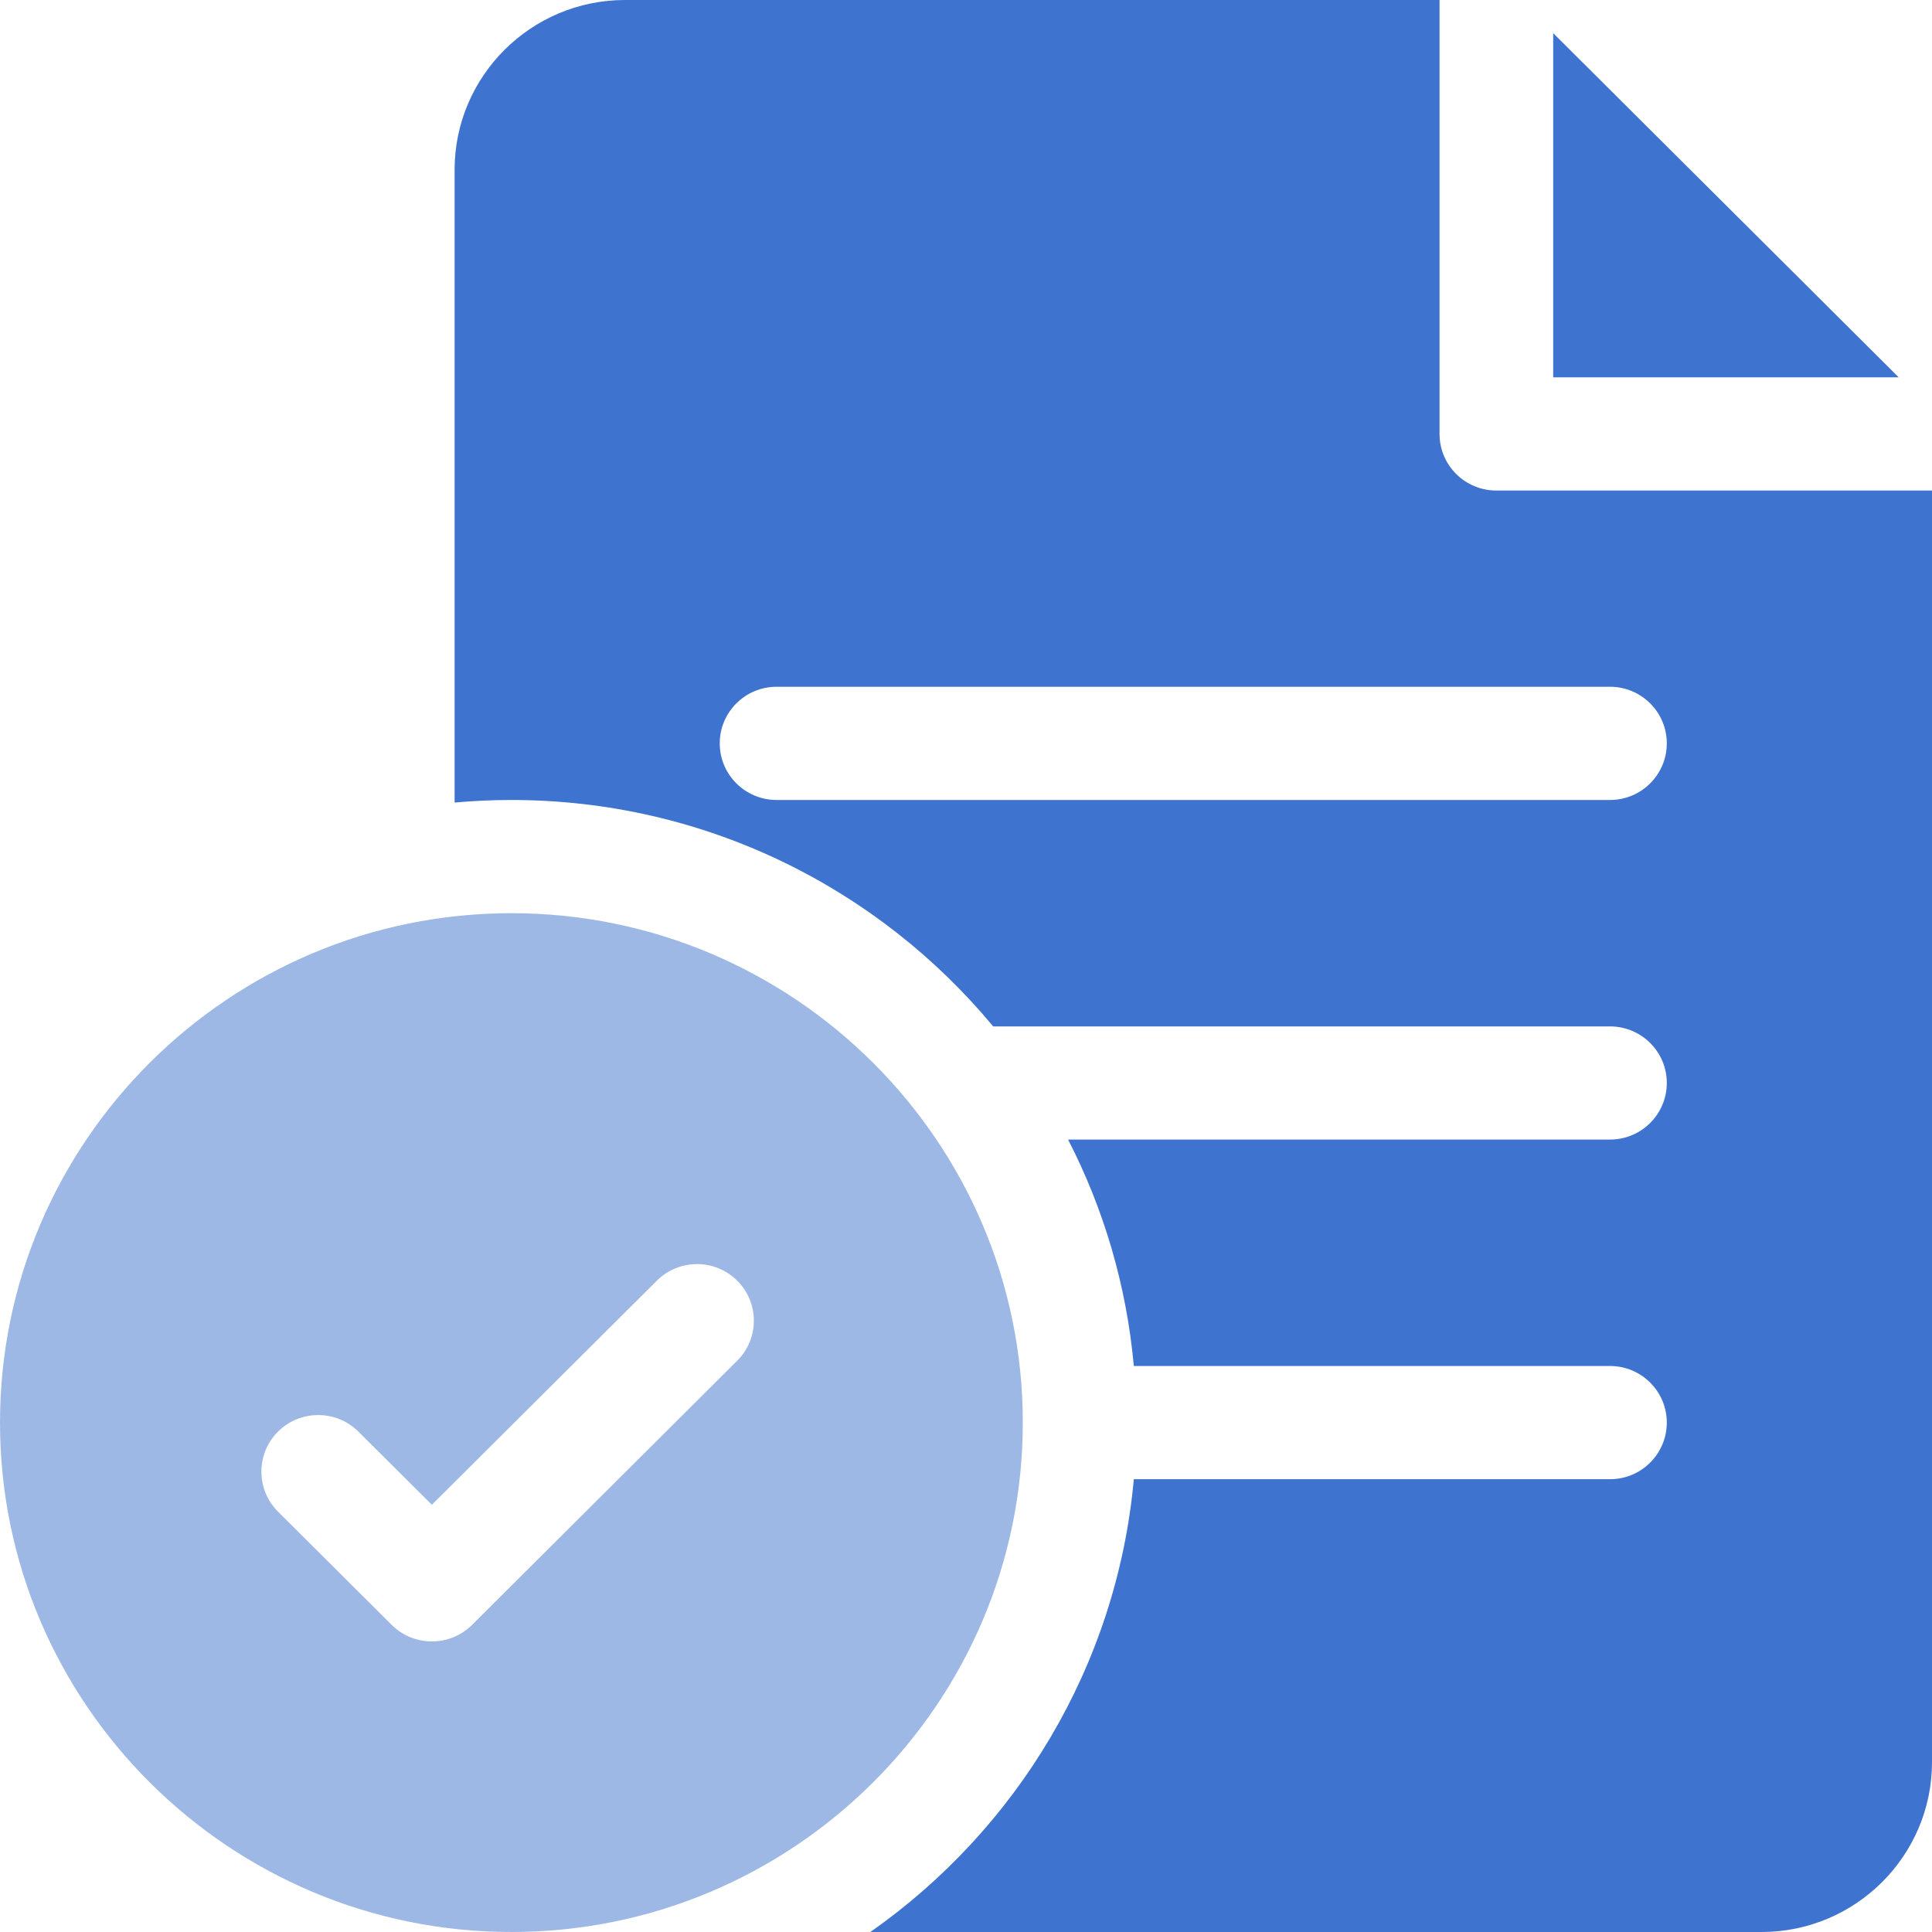 <svg width="30" height="30" viewBox="0 0 30 30" fill="none" xmlns="http://www.w3.org/2000/svg">
<path opacity="0.5" fill-rule="evenodd" clip-rule="evenodd" d="M0 22.09C0 17.728 3.562 14.18 7.941 14.18C12.32 14.18 15.882 17.728 15.882 22.09C15.882 26.451 12.32 30 7.941 30C3.562 30 0 26.451 0 22.09ZM7.33 25.231L11.447 21.129C11.792 20.786 11.792 20.23 11.447 19.886C11.103 19.543 10.544 19.543 10.2 19.886L6.706 23.366L5.565 22.23C5.221 21.887 4.662 21.887 4.317 22.23C3.973 22.573 3.973 23.13 4.317 23.473L6.082 25.231C6.254 25.402 6.48 25.488 6.706 25.488C6.932 25.488 7.158 25.402 7.33 25.231Z" fill="#3E73CF"/>
<path fill-rule="evenodd" clip-rule="evenodd" d="M22.353 6.738C22.353 7.224 22.748 7.617 23.235 7.617H30V27.363C30 28.817 28.812 30 27.353 30H13.515C15.786 28.408 17.342 25.871 17.606 22.969H25C25.487 22.969 25.882 22.575 25.882 22.09C25.882 21.605 25.487 21.211 25 21.211H17.606C17.492 19.955 17.137 18.767 16.585 17.695H25C25.487 17.695 25.882 17.302 25.882 16.816C25.882 16.331 25.487 15.938 25 15.938H15.422C13.641 13.792 10.948 12.422 7.941 12.422C7.643 12.422 7.349 12.436 7.059 12.462V2.637C7.059 1.183 8.246 0 9.706 0H22.353V6.738ZM12.059 12.422H25C25.487 12.422 25.882 12.028 25.882 11.543C25.882 11.058 25.487 10.664 25 10.664H12.059C11.571 10.664 11.176 11.058 11.176 11.543C11.176 12.028 11.571 12.422 12.059 12.422Z" fill="#3E73CF"/>
<path d="M24.118 0.515V5.859H29.483L24.118 0.515Z" fill="#3E73CF"/>
</svg>
